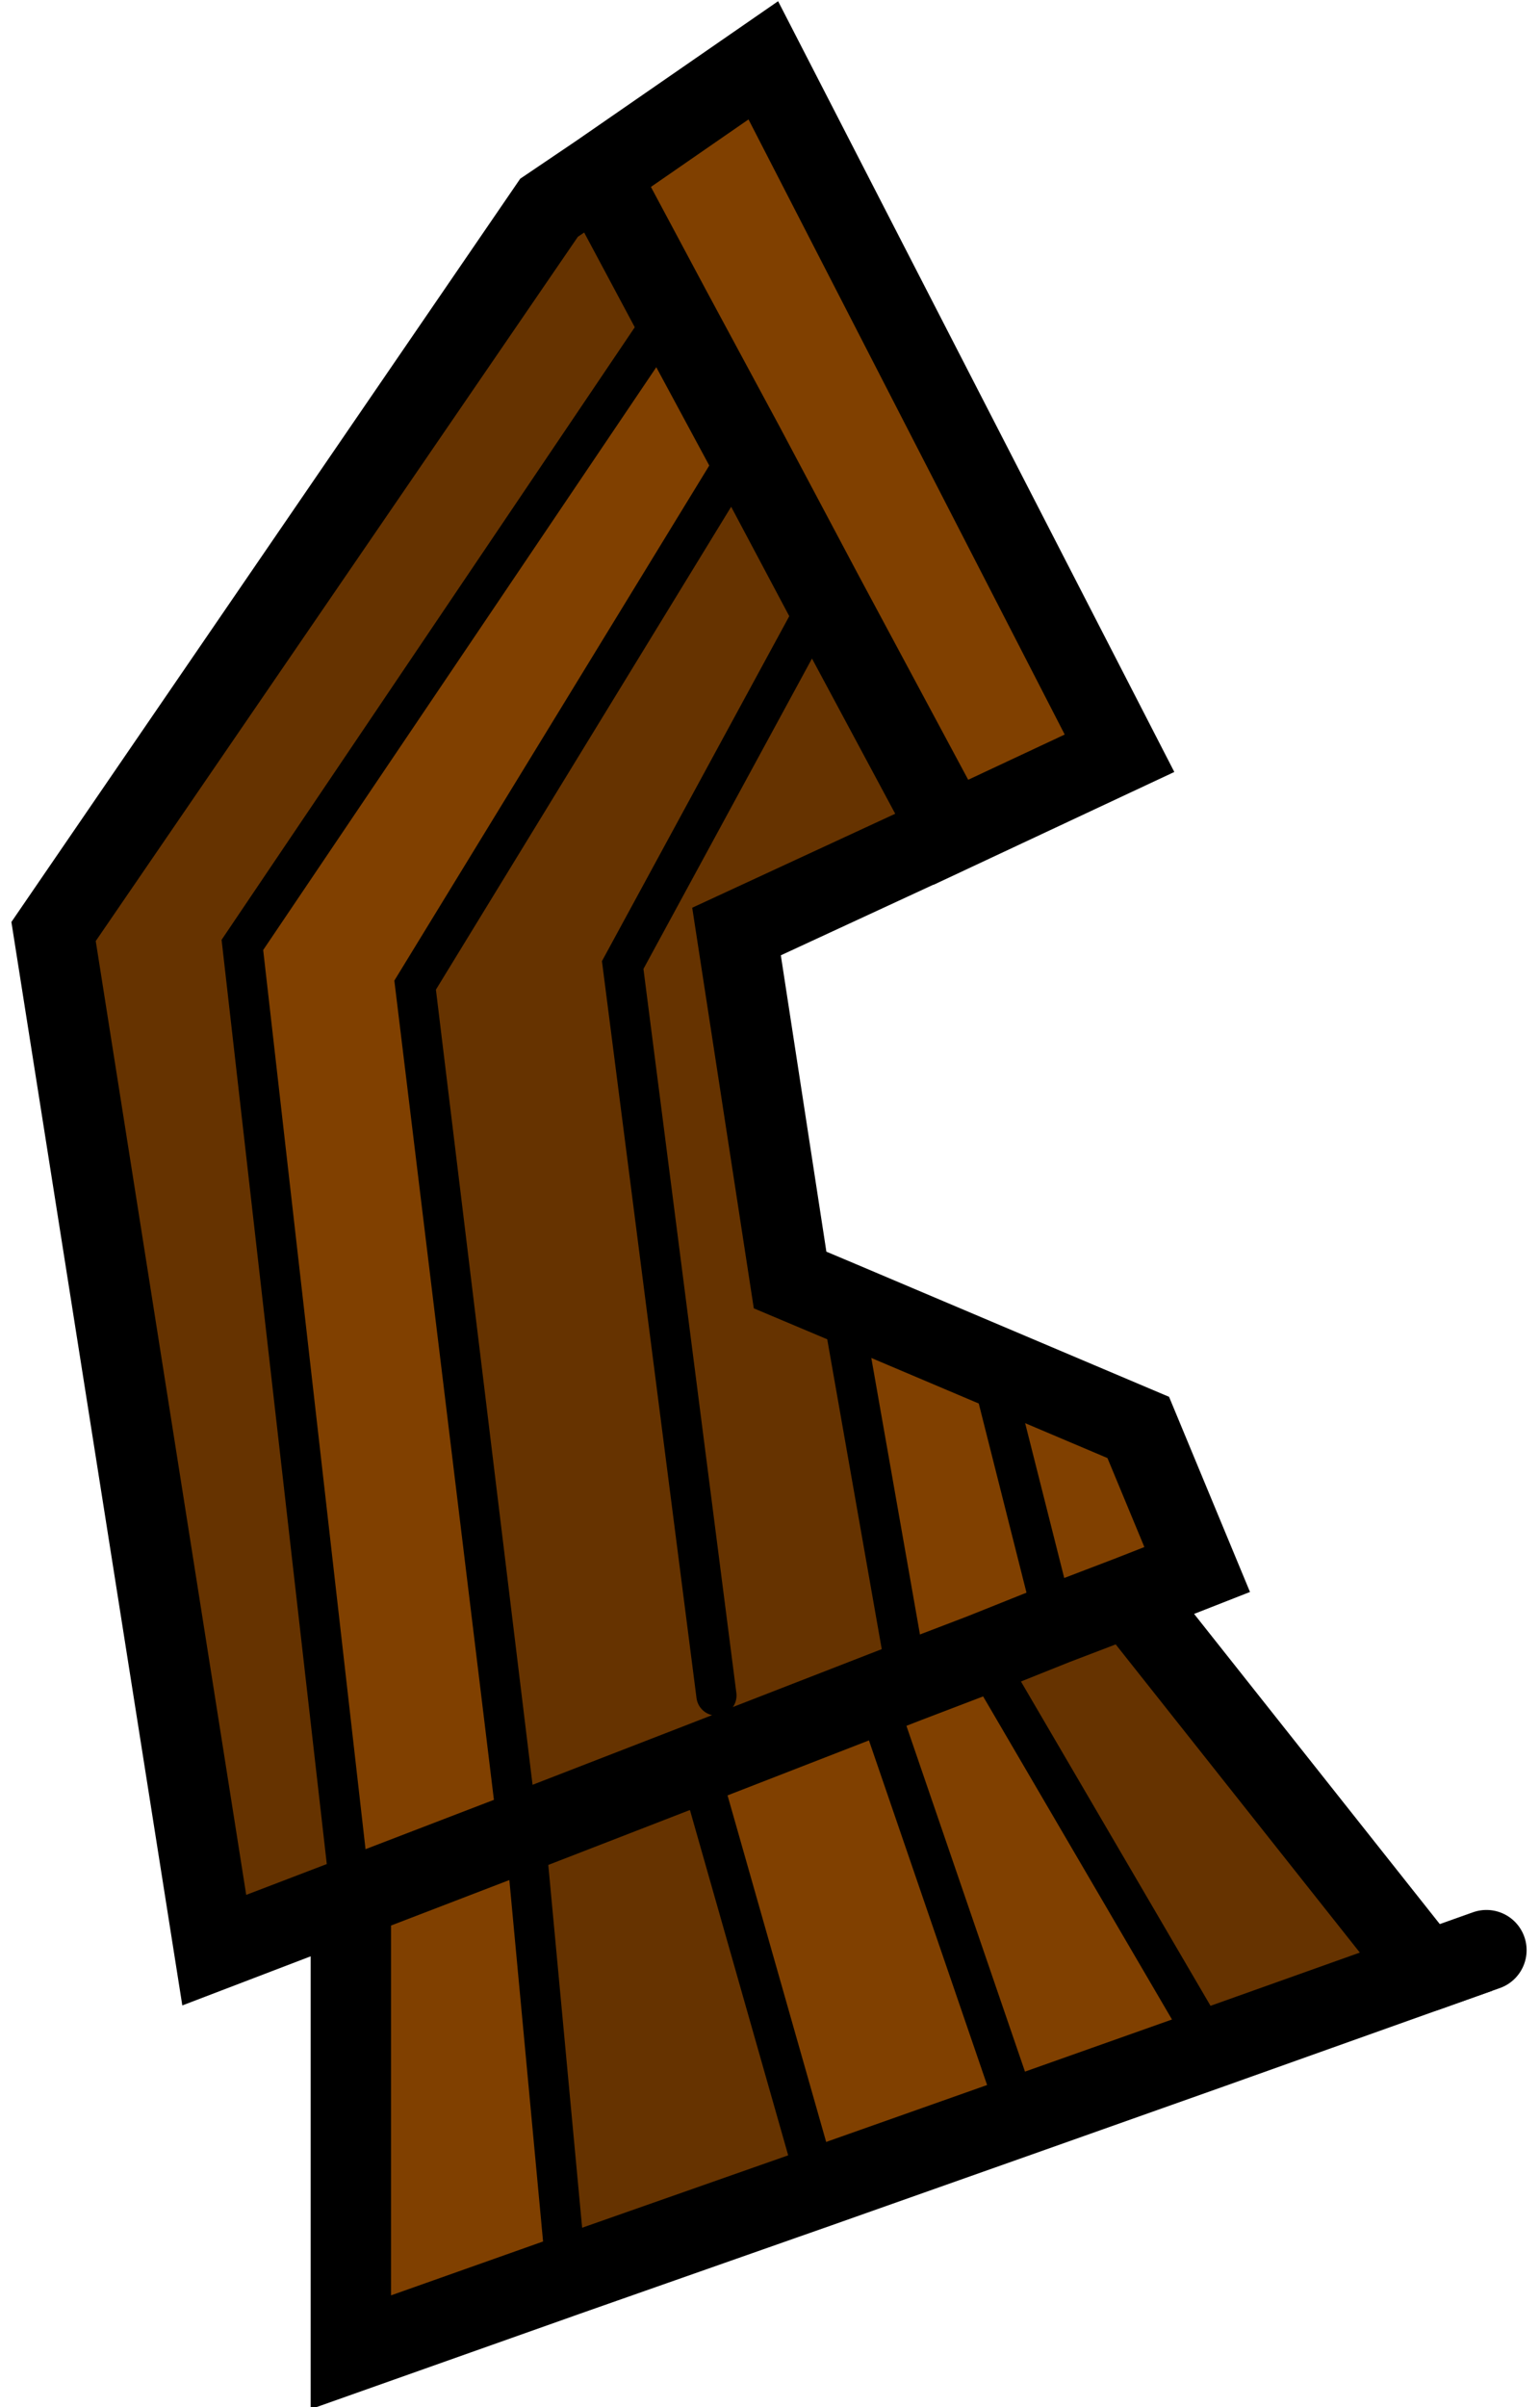 <?xml version="1.0" encoding="UTF-8" standalone="no"?>
<svg xmlns:ffdec="https://www.free-decompiler.com/flash" xmlns:xlink="http://www.w3.org/1999/xlink" ffdec:objectType="shape" height="89.8px" width="57.5px" xmlns="http://www.w3.org/2000/svg">
  <g transform="matrix(1.0, 0.0, 0.0, 1.0, 55.5, 47.75)">
    <path d="M-24.75 -25.55 L-27.7 -31.1 -30.45 -36.2 -27.7 -31.1 -40.0 -11.0 -36.15 20.65 -35.9 20.55 -34.35 37.15 -42.4 40.0 -42.4 23.05 -46.45 -12.5 -30.45 -36.2 -33.15 -41.25 -27.0 -45.5 -13.7 -19.65 -20.0 -16.7 -24.75 -25.55 M-30.2 -36.6 L-30.45 -36.2 -30.2 -36.6 M-29.45 18.05 L-21.6 15.0 -24.1 0.8 -18.55 3.15 -16.1 12.85 -18.55 3.15 -13.0 5.5 -10.8 10.8 -13.35 11.8 -16.1 12.85 -18.85 13.95 -10.25 28.65 -17.45 31.2 -22.7 15.9 -17.45 31.2 -24.95 33.85 -29.45 18.05 M-21.6 15.0 L-18.85 13.95 -21.6 15.0 M-36.15 20.65 L-42.4 23.05 -36.15 20.65" fill="#804000" fill-rule="evenodd" stroke="none"/>
    <path d="M-27.7 -31.1 L-24.75 -25.55 -20.0 -16.7 -28.0 -13.0 -26.0 0.0 -24.1 0.8 -21.6 15.0 -29.45 18.05 -35.9 20.55 -29.45 18.05 -24.95 33.85 -34.35 37.15 -35.9 20.55 -36.15 20.65 -40.0 -11.0 -27.7 -31.1 M-33.15 -41.25 L-30.45 -36.2 -46.45 -12.5 -42.4 23.05 -47.5 25.0 -53.5 -13.0 -35.0 -40.0 -33.15 -41.25 M-28.75 15.5 L-32.25 -11.75 -24.75 -25.55 -32.25 -11.75 -28.75 15.5 M-16.1 12.85 L-13.35 11.8 -2.25 25.8 -10.25 28.65 -18.85 13.95 -16.1 12.85" fill="#663300" fill-rule="evenodd" stroke="none"/>
    <path d="M-27.7 -31.1 L-24.75 -25.55 -20.0 -16.7 -13.7 -19.65 -27.0 -45.5 -33.15 -41.25 -30.45 -36.2 -27.7 -31.1 M-33.15 -41.25 L-35.0 -40.0 -53.5 -13.0 -47.5 25.0 -42.4 23.05 -36.15 20.65 -35.9 20.55 -29.45 18.05 -21.6 15.0 -18.85 13.95 -16.1 12.85 -13.35 11.8 -10.8 10.8 -13.0 5.5 -18.55 3.15 -24.1 0.8 -26.0 0.0 -28.0 -13.0 -20.0 -16.7 M-34.35 37.15 L-24.95 33.85 -17.45 31.2 -10.25 28.65 -2.25 25.8 -13.35 11.8 M-34.35 37.15 L-42.4 40.0 -42.4 23.05" fill="none" stroke="#000000" stroke-linecap="round" stroke-linejoin="miter-clip" stroke-miterlimit="3.0" stroke-width="3.0"/>
    <path d="M-30.45 -36.2 L-30.2 -36.6 M-24.75 -25.55 L-32.25 -11.75 -28.75 15.5 M-24.1 0.8 L-24.25 0.0 M-17.45 31.2 L-22.7 15.9" fill="none" stroke="#000000" stroke-linecap="round" stroke-linejoin="miter-clip" stroke-miterlimit="3.0" stroke-width="1.5"/>
    <path d="M-42.4 23.05 L-46.45 -12.5 -30.45 -36.2 M-27.7 -31.1 L-40.0 -11.0 -36.15 20.65 M-21.6 15.0 L-24.1 0.8 M-18.55 3.15 L-16.1 12.85 M-24.95 33.85 L-29.45 18.05 M-10.25 28.65 L-18.85 13.95 M-35.9 20.55 L-34.35 37.15" fill="none" stroke="#000000" stroke-linecap="round" stroke-linejoin="miter-clip" stroke-miterlimit="3.0" stroke-width="1.5"/>
    <path d="M-2.25 25.8 L0.0 25.0" fill="none" stroke="#000000" stroke-linecap="round" stroke-linejoin="miter-clip" stroke-miterlimit="3.0" stroke-width="3.0"/>
  </g>
</svg>
